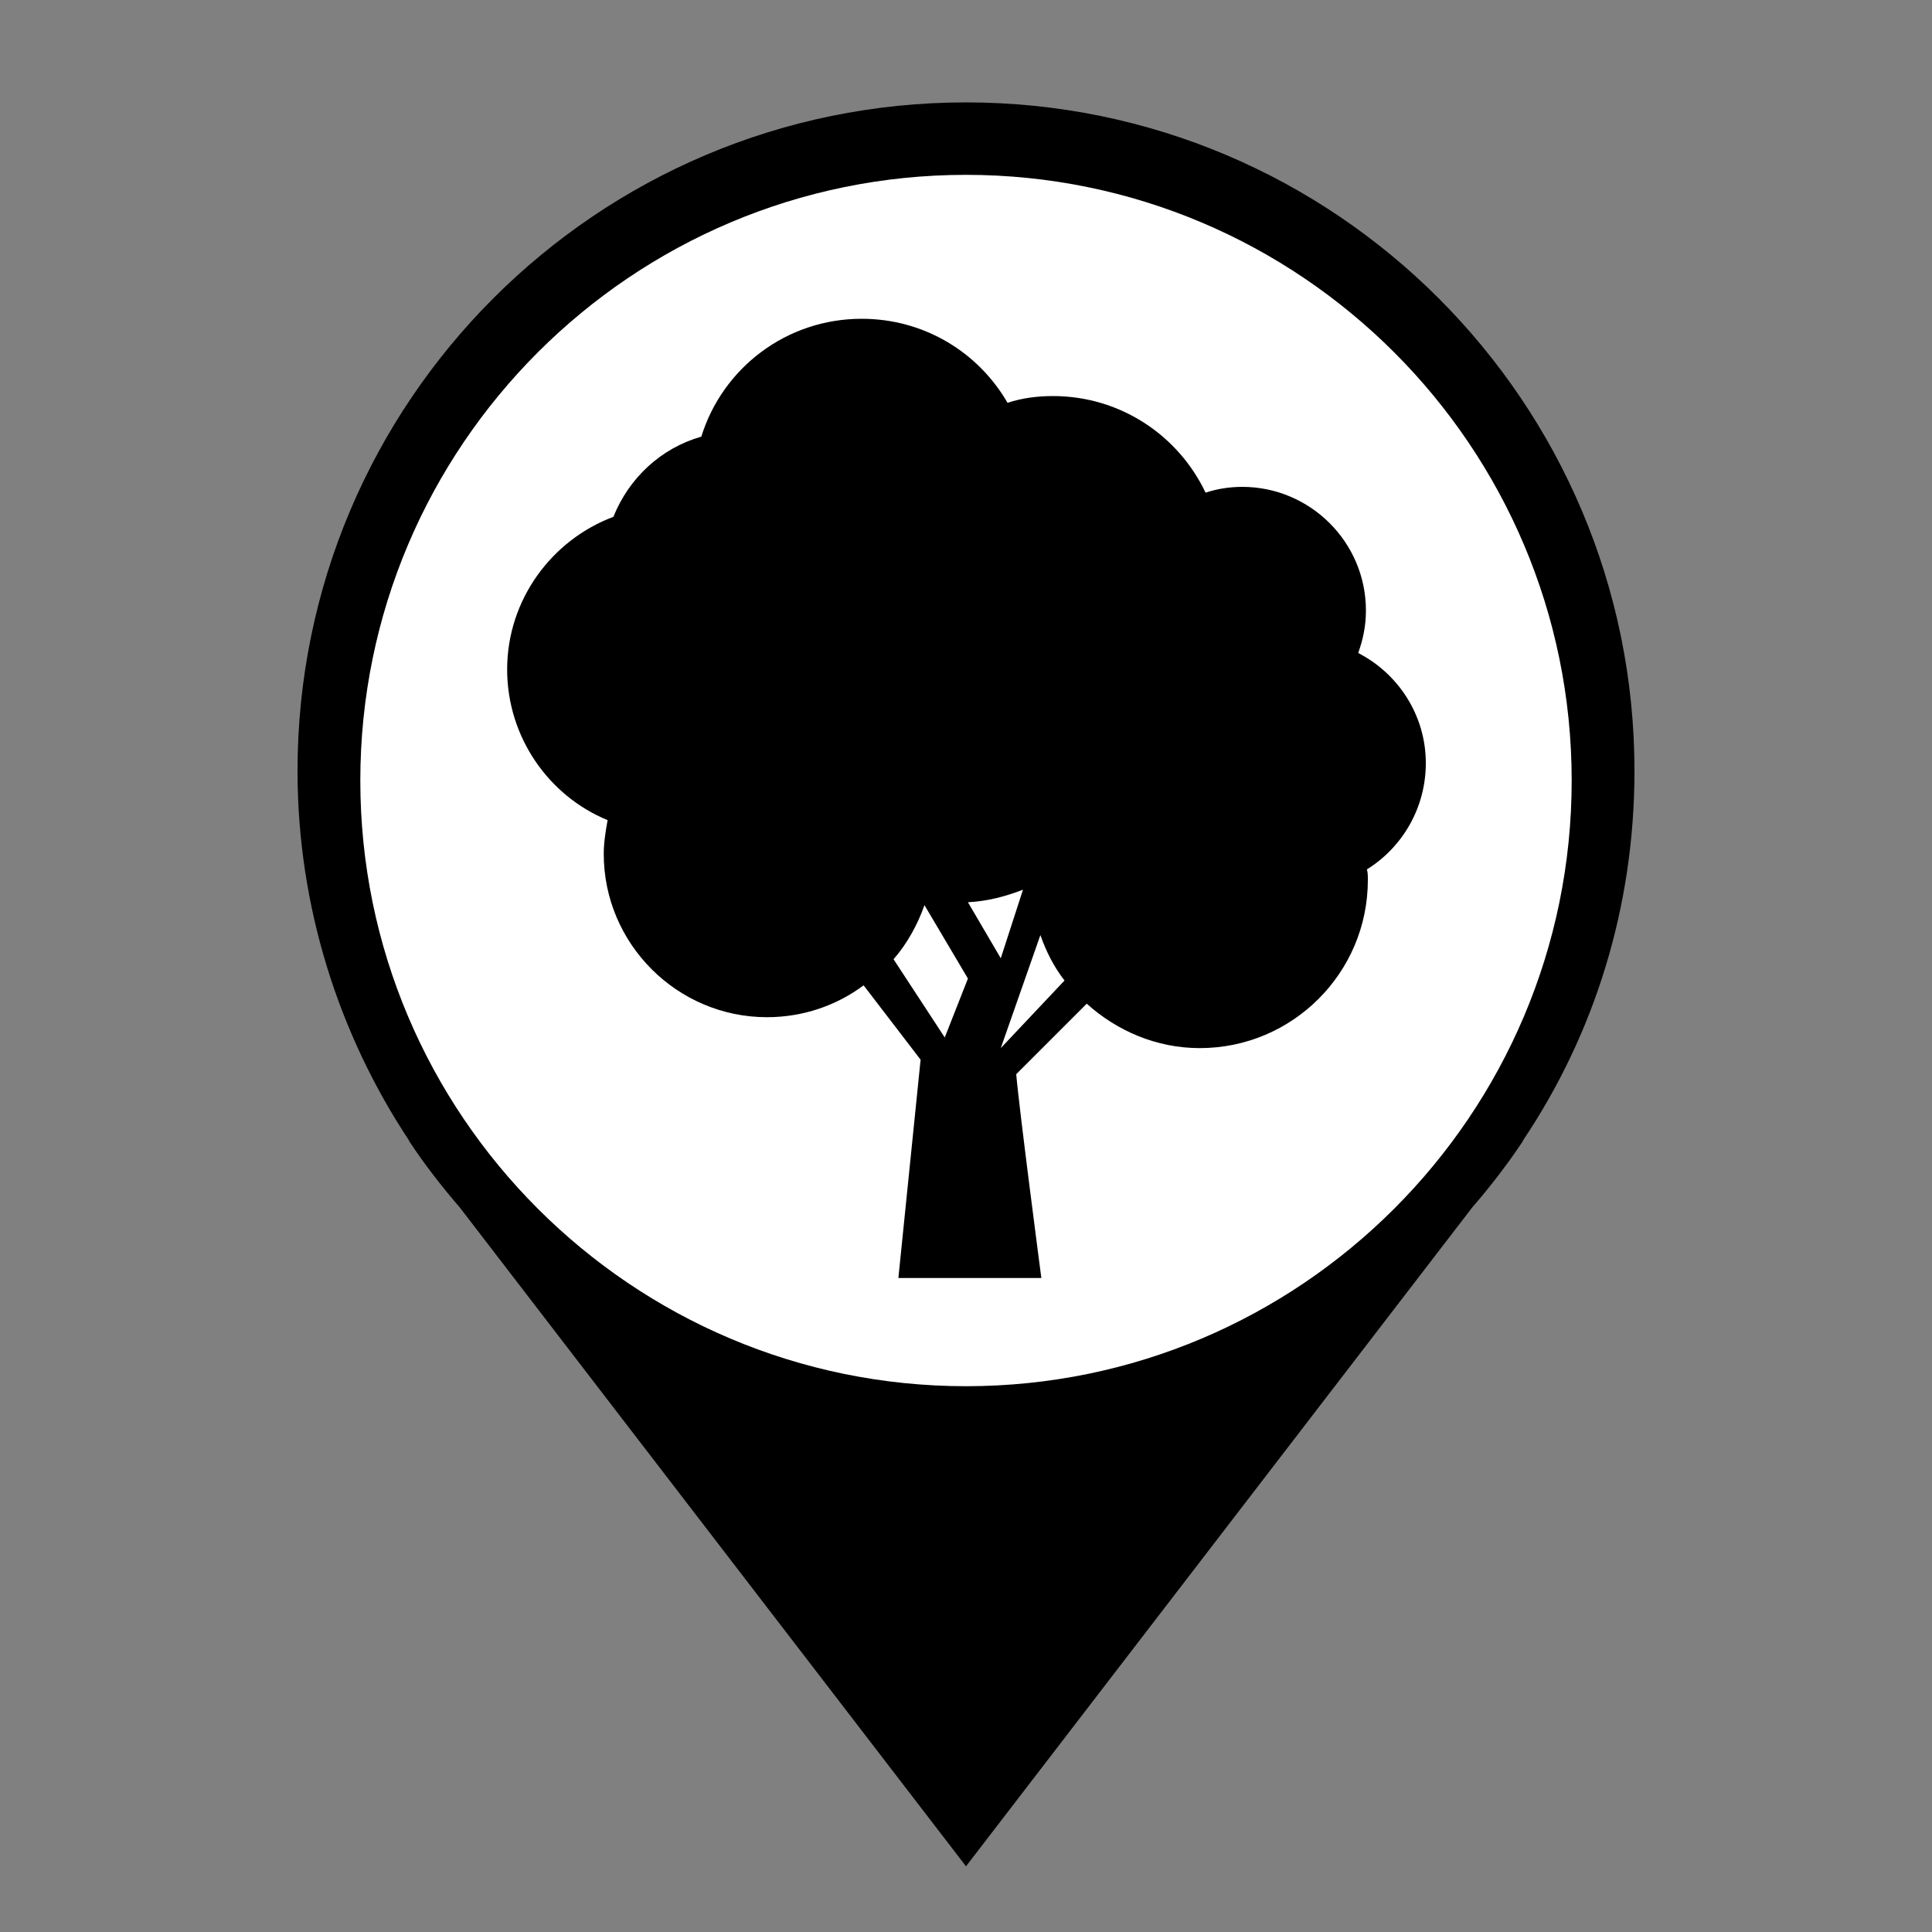 <?xml version="1.0" encoding="utf-8"?>
<!-- Generator: Adobe Illustrator 26.0.0, SVG Export Plug-In . SVG Version: 6.00 Build 0)  -->
<svg version="1.1" id="Layer_1" xmlns="http://www.w3.org/2000/svg" xmlns:xlink="http://www.w3.org/1999/xlink" x="0px" y="0px"
	 viewBox="0 0 200 200" style="enable-background:new 0 0 200 200;" xml:space="preserve">
	 <rect x="0" y="0" width="200" height="200" fill="#808080" stroke="none"/>
	 <style type="text/css">
	     .primary{fill:#000000;}
	     .pinFill{fill:#FFFFFF;}
	 </style>
	 <g>
	 	<path id="pin" class="primary" d="M169.2,79.8c0-38.2-31-69.2-69.2-69.2s-69.2,31-69.2,69.2c0,14.1,4.3,27.3,11.5,38.2h0l0.1,0.2
	 		c1.6,2.4,3.3,4.6,5.2,6.8l52.4,68.2l52.4-68.2c1.9-2.2,3.6-4.4,5.2-6.8l0.1-0.2h0C165,107.1,169.2,94,169.2,79.8L169.2,79.8z"/>
	 	<path id="pinFill" class="pinFill" d="M100,143.5c-34.6,0-62.7-28.1-62.7-62.7S65.4,18.1,100,18.1s62.7,28.1,62.7,62.7
	 		S134.6,143.5,100,143.5L100,143.5z"/>
	 </g>
<path id="path2" class="primary" d="M147.6,79c0-5-2.9-9.3-7-11.4c0.5-1.4,0.8-2.8,0.8-4.4c0-7.1-5.8-12.8-12.8-12.8c-1.3,0-2.6,0.2-3.8,0.6
	C122,45.1,116,41,109,41c-1.6,0-3.2,0.2-4.7,0.7c-3-5.2-8.6-8.7-15.1-8.7c-7.8,0-14.4,5.1-16.6,12.2c-4.2,1.2-7.5,4.3-9.1,8.3
	c-6.4,2.4-11,8.6-11,15.8c0,7,4.3,13.1,10.4,15.6c-0.2,1.1-0.4,2.3-0.4,3.5c0,9.3,7.6,16.9,16.9,16.9c3.7,0,7.2-1.2,10-3.3l5.9,7.7
	L93,132.3h14.8c0,0-2.3-17.5-2.6-21.1c3.8-3.8,6-6,7.3-7.3c3.1,2.8,7.2,4.6,11.7,4.6c9.6,0,17.4-7.8,17.4-17.4c0-0.4,0-0.8-0.1-1.1
	C145.2,87.7,147.6,83.6,147.6,79 M105.9,92.1l-2.3,7.1l-3.4-5.8C102.2,93.3,104.1,92.8,105.9,92.1 M97.8,107.4l-5.3-8.1
	c1.4-1.6,2.5-3.6,3.2-5.6l4.5,7.6L97.8,107.4z M103.6,108.5l4.1-11.7c0.6,1.7,1.4,3.3,2.5,4.7L103.6,108.5z"/>
</svg>
